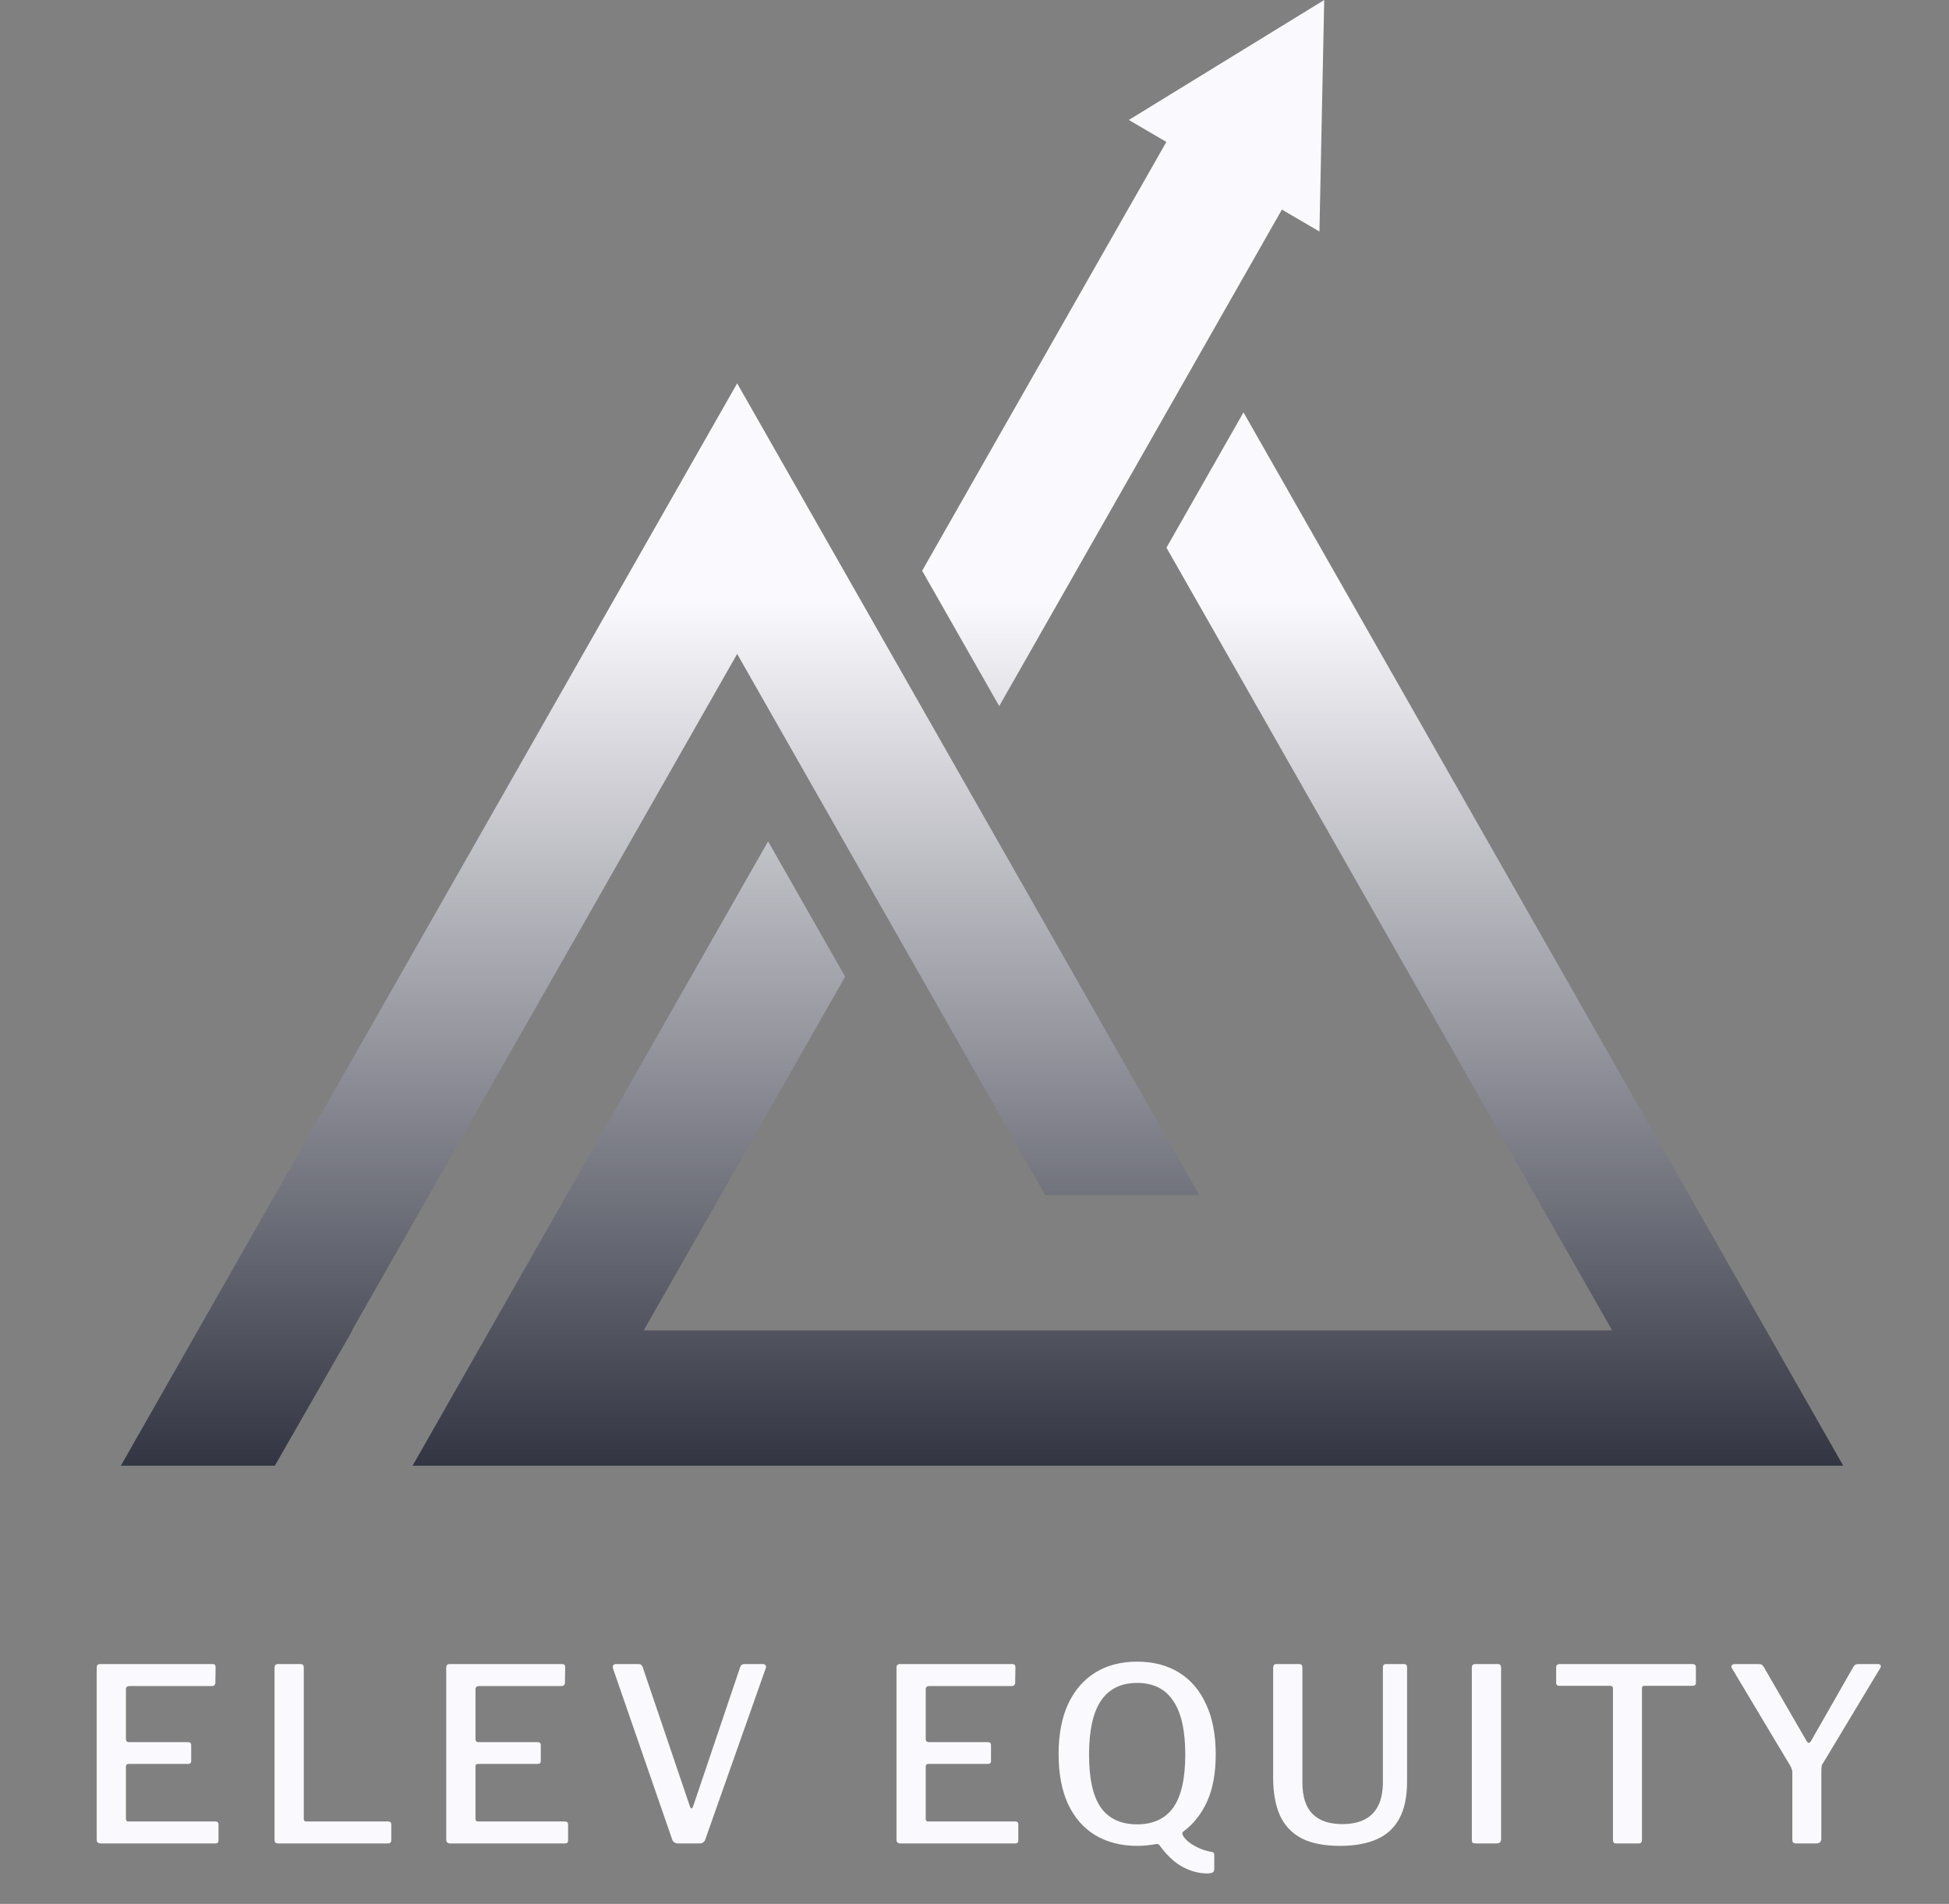 <svg width="129" height="126" viewBox="0 0 129 126" fill="none" xmlns="http://www.w3.org/2000/svg">
<rect x="0" y="0" width="129" height="126" fill="#808080" stroke="none"/>
<path d="M6.399 110.368C6.399 110.208 6.473 110.128 6.623 110.128H14.079C14.207 110.128 14.271 110.197 14.271 110.336L14.255 111.344C14.255 111.504 14.175 111.584 14.015 111.584H8.575C8.415 111.584 8.335 111.653 8.335 111.792V115.088C8.335 115.227 8.404 115.296 8.543 115.296H12.447C12.585 115.296 12.655 115.36 12.655 115.488V116.56C12.655 116.613 12.639 116.656 12.607 116.688C12.585 116.72 12.532 116.736 12.447 116.736H8.527C8.399 116.736 8.335 116.795 8.335 116.912V120.368C8.335 120.485 8.388 120.544 8.495 120.544H14.239C14.388 120.544 14.463 120.608 14.463 120.736V121.792C14.463 121.856 14.447 121.909 14.415 121.952C14.383 121.984 14.324 122 14.239 122H6.671C6.489 122 6.399 121.915 6.399 121.744V110.368ZM18.171 110.368C18.171 110.208 18.245 110.128 18.395 110.128H19.898C20.037 110.128 20.107 110.208 20.107 110.368V120.368C20.107 120.485 20.16 120.544 20.267 120.544H25.674C25.824 120.544 25.898 120.608 25.898 120.736V121.792C25.898 121.856 25.877 121.909 25.834 121.952C25.802 121.984 25.749 122 25.674 122H18.442C18.336 122 18.261 121.979 18.218 121.936C18.186 121.893 18.171 121.829 18.171 121.744V110.368ZM29.536 110.368C29.536 110.208 29.611 110.128 29.76 110.128H37.216C37.344 110.128 37.408 110.197 37.408 110.336L37.392 111.344C37.392 111.504 37.312 111.584 37.152 111.584H31.712C31.552 111.584 31.472 111.653 31.472 111.792V115.088C31.472 115.227 31.541 115.296 31.68 115.296H35.584C35.723 115.296 35.792 115.36 35.792 115.488V116.56C35.792 116.613 35.776 116.656 35.744 116.688C35.723 116.72 35.669 116.736 35.584 116.736H31.664C31.536 116.736 31.472 116.795 31.472 116.912V120.368C31.472 120.485 31.526 120.544 31.632 120.544H37.376C37.526 120.544 37.6 120.608 37.6 120.736V121.792C37.6 121.856 37.584 121.909 37.552 121.952C37.52 121.984 37.462 122 37.376 122H29.808C29.627 122 29.536 121.915 29.536 121.744V110.368ZM50.492 110.128C50.577 110.128 50.636 110.155 50.668 110.208C50.711 110.261 50.716 110.325 50.684 110.4L46.684 121.728C46.631 121.909 46.497 122 46.284 122H44.924C44.689 122 44.545 121.915 44.492 121.744L40.572 110.416C40.551 110.331 40.556 110.261 40.588 110.208C40.631 110.155 40.689 110.128 40.764 110.128H42.268C42.407 110.128 42.497 110.197 42.54 110.336L45.66 119.536C45.735 119.739 45.809 119.733 45.884 119.52L48.988 110.336C49.031 110.197 49.127 110.128 49.276 110.128H50.492ZM59.336 110.368C59.336 110.208 59.411 110.128 59.56 110.128H67.016C67.144 110.128 67.208 110.197 67.208 110.336L67.192 111.344C67.192 111.504 67.112 111.584 66.952 111.584H61.512C61.352 111.584 61.272 111.653 61.272 111.792V115.088C61.272 115.227 61.342 115.296 61.48 115.296H65.384C65.523 115.296 65.592 115.36 65.592 115.488V116.56C65.592 116.613 65.576 116.656 65.544 116.688C65.523 116.72 65.469 116.736 65.384 116.736H61.464C61.336 116.736 61.272 116.795 61.272 116.912V120.368C61.272 120.485 61.325 120.544 61.432 120.544H67.176C67.326 120.544 67.4 120.608 67.4 120.736V121.792C67.4 121.856 67.384 121.909 67.352 121.952C67.32 121.984 67.261 122 67.176 122H59.608C59.427 122 59.336 121.915 59.336 121.744V110.368ZM70.066 116.096C70.066 114.795 70.274 113.691 70.69 112.784C71.117 111.867 71.719 111.168 72.498 110.688C73.276 110.208 74.199 109.968 75.266 109.968C76.332 109.968 77.255 110.208 78.034 110.688C78.812 111.168 79.41 111.867 79.826 112.784C80.252 113.691 80.466 114.795 80.466 116.096C80.466 117.333 80.279 118.368 79.906 119.2C79.532 120.032 79.01 120.699 78.338 121.2C78.284 121.232 78.258 121.275 78.258 121.328C78.258 121.445 78.349 121.595 78.53 121.776C78.722 121.957 78.962 122.117 79.25 122.256C79.549 122.405 79.863 122.507 80.194 122.56C80.269 122.571 80.317 122.592 80.338 122.624C80.359 122.667 80.37 122.704 80.37 122.736V123.664C80.37 123.803 80.332 123.888 80.258 123.92C80.183 123.963 80.061 123.984 79.89 123.984C79.356 123.984 78.818 123.84 78.274 123.552C77.74 123.264 77.228 122.784 76.738 122.112C76.684 122.037 76.605 122.016 76.498 122.048C76.295 122.08 76.093 122.107 75.89 122.128C75.687 122.149 75.479 122.16 75.266 122.16C74.21 122.16 73.287 121.925 72.498 121.456C71.719 120.987 71.117 120.299 70.69 119.392C70.274 118.485 70.066 117.387 70.066 116.096ZM72.082 116.128C72.082 117.717 72.343 118.885 72.866 119.632C73.399 120.368 74.199 120.736 75.266 120.736C76.322 120.736 77.117 120.368 77.65 119.632C78.183 118.885 78.45 117.712 78.45 116.112C78.45 114.523 78.183 113.339 77.65 112.56C77.127 111.771 76.332 111.376 75.266 111.376C74.199 111.376 73.399 111.771 72.866 112.56C72.343 113.339 72.082 114.528 72.082 116.128ZM93.131 117.904C93.131 118.907 92.96 119.723 92.619 120.352C92.278 120.981 91.776 121.44 91.115 121.728C90.454 122.016 89.648 122.16 88.699 122.16C87.654 122.16 86.806 121.995 86.155 121.664C85.504 121.323 85.025 120.816 84.715 120.144C84.416 119.472 84.267 118.635 84.267 117.632V110.384C84.267 110.213 84.337 110.128 84.475 110.128H85.995C86.134 110.128 86.203 110.208 86.203 110.368V117.968C86.203 118.907 86.427 119.6 86.875 120.048C87.323 120.496 87.979 120.72 88.843 120.72C89.409 120.72 89.888 120.624 90.283 120.432C90.689 120.24 90.998 119.936 91.211 119.52C91.424 119.104 91.531 118.571 91.531 117.92V110.368C91.531 110.208 91.595 110.128 91.723 110.128H92.939C93.067 110.128 93.131 110.203 93.131 110.352V117.904ZM99.145 110.128C99.284 110.128 99.353 110.208 99.353 110.368V121.696C99.353 121.813 99.327 121.893 99.273 121.936C99.231 121.979 99.145 122 99.017 122H97.705C97.588 122 97.508 121.984 97.465 121.952C97.433 121.909 97.417 121.84 97.417 121.744V110.368C97.417 110.208 97.492 110.128 97.641 110.128H99.145ZM102.999 110.352C102.999 110.277 103.015 110.224 103.047 110.192C103.09 110.149 103.154 110.128 103.239 110.128H112.023C112.108 110.128 112.167 110.149 112.199 110.192C112.231 110.224 112.247 110.277 112.247 110.352V111.376C112.247 111.504 112.172 111.568 112.023 111.568H108.855C108.738 111.568 108.679 111.616 108.679 111.712V121.76C108.679 121.92 108.61 122 108.471 122H106.967C106.828 122 106.759 121.925 106.759 121.776V111.744C106.759 111.627 106.7 111.568 106.583 111.568H103.223C103.074 111.568 102.999 111.504 102.999 111.376V110.352ZM124.295 110.128C124.391 110.128 124.449 110.155 124.471 110.208C124.503 110.251 124.497 110.309 124.455 110.384L120.663 116.688C120.609 116.752 120.577 116.827 120.567 116.912C120.556 116.987 120.551 117.12 120.551 117.312V121.68C120.551 121.893 120.433 122 120.199 122H118.903C118.796 122 118.721 121.979 118.679 121.936C118.647 121.893 118.631 121.824 118.631 121.728V117.328C118.631 117.211 118.615 117.12 118.583 117.056C118.561 116.992 118.529 116.923 118.487 116.848L114.647 110.432C114.593 110.347 114.583 110.277 114.615 110.224C114.647 110.16 114.721 110.128 114.839 110.128H116.375C116.492 110.128 116.572 110.144 116.615 110.176C116.657 110.208 116.705 110.267 116.759 110.352L119.543 115.168C119.607 115.285 119.665 115.344 119.719 115.344C119.772 115.344 119.825 115.296 119.879 115.2L122.647 110.352C122.7 110.256 122.748 110.197 122.791 110.176C122.833 110.144 122.908 110.128 123.015 110.128H124.295Z" fill="#FAF9FD"/>
<path d="M87.331 15.324L87.647 0L74.715 7.939L77.199 9.393L74.655 13.86L74.654 13.857L61.035 37.772L66.136 46.729L74.655 31.767L74.656 31.768L79.754 22.814L79.754 22.814L84.847 13.87L87.331 15.324Z" fill="url(#paint0_linear_703_817)"/>
<path d="M82.304 27.291L77.205 36.245L106.704 88.046H42.604L43.947 85.688L43.95 85.689L55.938 64.636L50.838 55.68L27.308 97H122L82.304 27.291Z" fill="url(#paint1_linear_703_817)"/>
<path d="M79.383 79.092L48.791 25.369L8 97H58.886L18.192 97L23.323 88.046H23.296L48.791 43.277L69.186 79.092H79.383Z" fill="url(#paint2_linear_703_817)"/>
<defs>
<linearGradient id="paint0_linear_703_817" x1="41.6" y1="39.774" x2="41.6" y2="111.405" gradientUnits="userSpaceOnUse">
<stop stop-color="#FAF9FD"/>
<stop offset="1" stop-color="#000413"/>
</linearGradient>
<linearGradient id="paint1_linear_703_817" x1="41.6" y1="39.774" x2="41.6" y2="111.405" gradientUnits="userSpaceOnUse">
<stop stop-color="#FAF9FD"/>
<stop offset="1" stop-color="#000413"/>
</linearGradient>
<linearGradient id="paint2_linear_703_817" x1="41.6" y1="39.774" x2="41.6" y2="111.405" gradientUnits="userSpaceOnUse">
<stop stop-color="#FAF9FD"/>
<stop offset="1" stop-color="#000413"/>
</linearGradient>
</defs>
</svg>
